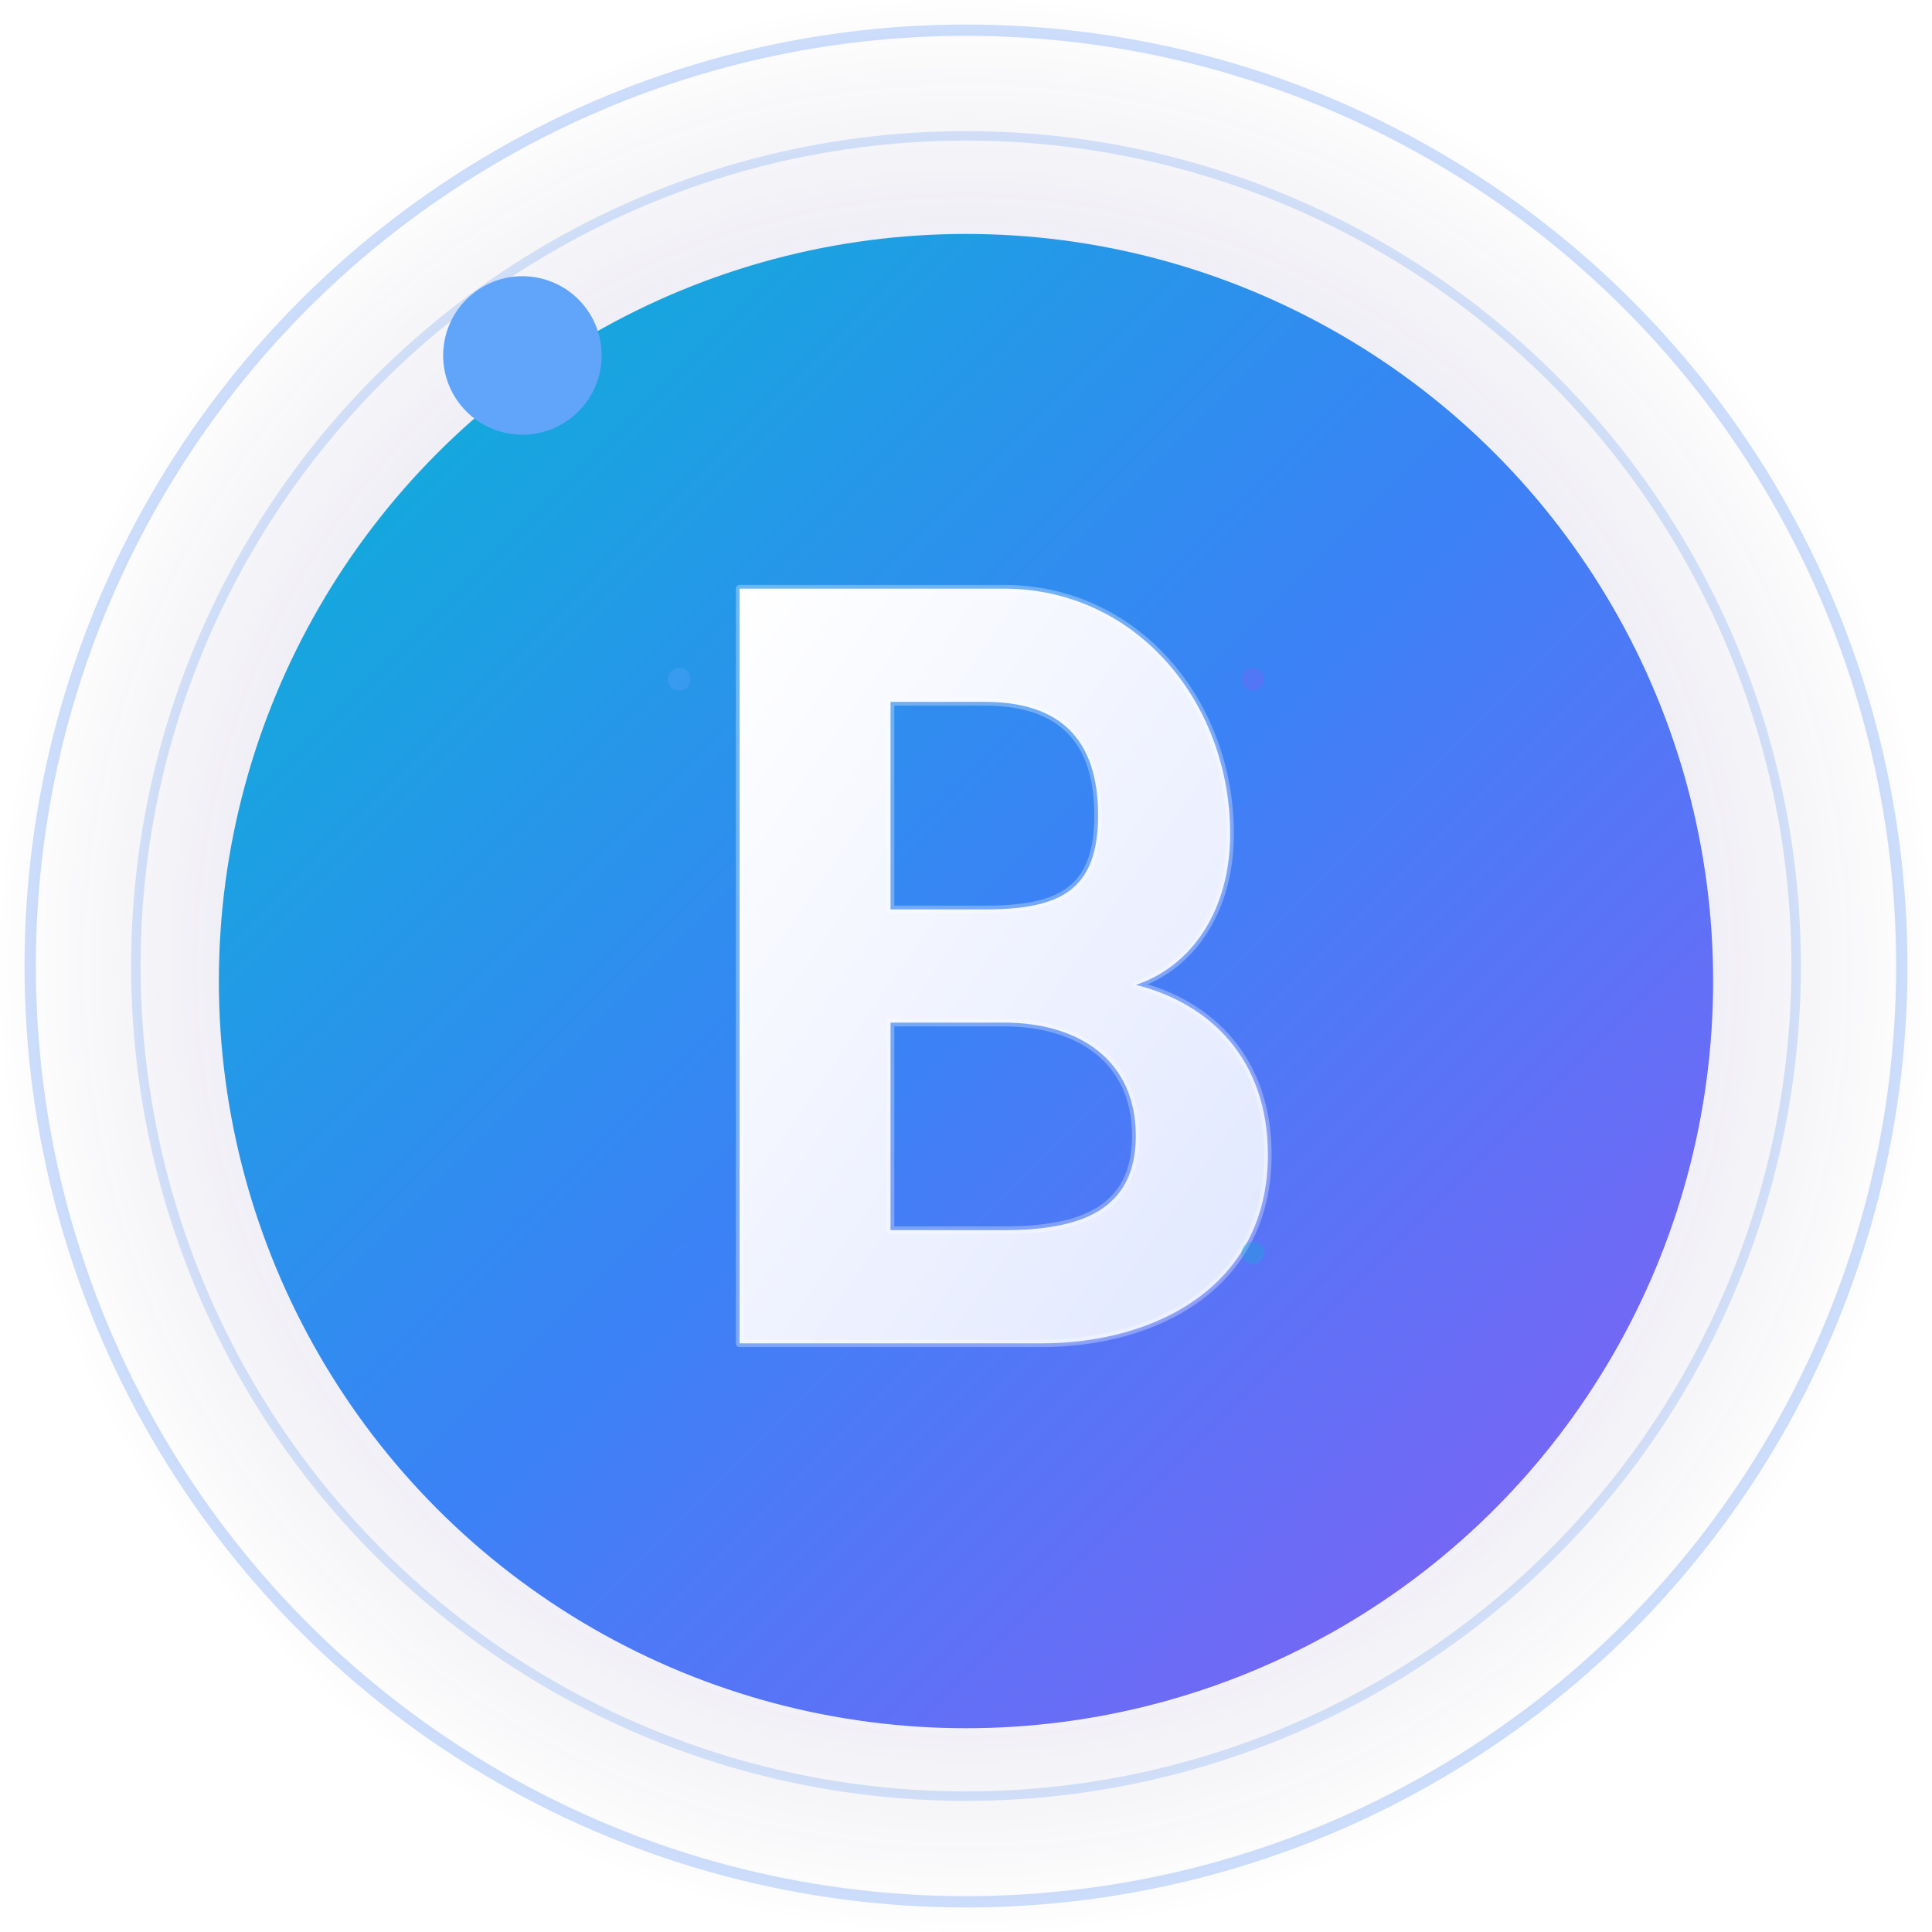 <svg width="512" height="512" viewBox="0 0 512 512" fill="none" xmlns="http://www.w3.org/2000/svg">
  <defs>
    <linearGradient id="primaryGradientHD" x1="0%" y1="0%" x2="100%" y2="100%">
      <stop offset="0%" style="stop-color:#06B6D4;stop-opacity:1" />
      <stop offset="50%" style="stop-color:#3B82F6;stop-opacity:1" />
      <stop offset="100%" style="stop-color:#8B5CF6;stop-opacity:1" />
    </linearGradient>
    
    <linearGradient id="bGradient" x1="0%" y1="0%" x2="100%" y2="100%">
      <stop offset="0%" style="stop-color:#ffffff;stop-opacity:1" />
      <stop offset="100%" style="stop-color:#e0e7ff;stop-opacity:1" />
    </linearGradient>
    
    <radialGradient id="glowGradientHD">
      <stop offset="0%" style="stop-color:#3B82F6;stop-opacity:0.35">
        <animate attributeName="stop-opacity" values="0.25;0.45;0.25" dur="3s" repeatCount="indefinite"/>
      </stop>
      <stop offset="40%" style="stop-color:#8B5CF6;stop-opacity:0.2">
        <animate attributeName="stop-opacity" values="0.15;0.25;0.15" dur="3s" repeatCount="indefinite"/>
      </stop>
      <stop offset="100%" style="stop-color:#1E1B4B;stop-opacity:0" />
    </radialGradient>
    
    <filter id="centerGlowHD" x="-50%" y="-50%" width="200%" height="200%">
      <feGaussianBlur in="SourceGraphic" stdDeviation="8" result="blur"/>
      <feColorMatrix in="blur" type="matrix" values="
        1 0 0 0 0
        0 1 0 0 0
        0 0 1 0 0
        0 0 0 2 0"/>
      <feBlend in="SourceGraphic" in2="blur" mode="normal" />
    </filter>
    
    <filter id="bShadow" x="-50%" y="-50%" width="200%" height="200%">
      <feDropShadow dx="0" dy="4" stdDeviation="8" flood-color="#3B82F6" flood-opacity="0.3"/>
      <feDropShadow dx="0" dy="2" stdDeviation="4" flood-color="#ffffff" flood-opacity="0.2"/>
    </filter>
    
    <filter id="particleGlowHD" x="-400%" y="-400%" width="800%" height="800%">
      <feGaussianBlur in="SourceGraphic" stdDeviation="6" result="blur"/>
      <feColorMatrix in="blur" type="matrix" values="
        0.23 0.47 0.98 0 0
        0.23 0.47 0.98 0 0
        0.23 0.47 0.98 0 0
        0 0 0 4 0"/>
      <feMerge>
        <feMergeNode in="blur"/>
        <feMergeNode in="SourceGraphic"/>
      </feMerge>
    </filter>
    
    <filter id="dropShadowHD" x="-100%" y="-100%" width="300%" height="300%">
      <feGaussianBlur in="SourceAlpha" stdDeviation="12"/>
      <feOffset dx="0" dy="4" result="offsetblur"/>
      <feFlood flood-color="#3B82F6" flood-opacity="0.6"/>
      <feComposite in2="offsetblur" operator="in"/>
      <feMerge>
        <feMergeNode/>
        <feMergeNode in="SourceGraphic"/>
      </feMerge>
    </filter>
  </defs>
  
  <!-- Background glow -->
  <circle cx="256" cy="256" r="256" fill="url(#glowGradientHD)"/>
  
  <!-- Rotating rings group -->
  <g id="rotatingRingsHD">
    <circle 
      cx="256" 
      cy="256" 
      r="248" 
      fill="none" 
      stroke="#3B82F6" 
      stroke-width="3" 
      opacity="0.25"
    />
    <circle 
      cx="256" 
      cy="256" 
      r="220" 
      fill="none" 
      stroke="#3B82F6" 
      stroke-width="2.5" 
      opacity="0.2"
    />
    <animateTransform
      attributeName="transform"
      type="rotate"
      from="0 256 256"
      to="360 256 256"
      dur="20s"
      repeatCount="indefinite"
    />
  </g>
  
  <!-- Center circle with gradient -->
  <g filter="url(#dropShadowHD)">
    <circle 
      cx="256" 
      cy="256" 
      r="198" 
      fill="url(#primaryGradientHD)"
      filter="url(#centerGlowHD)"
    />
  </g>
  
  <!-- Improved Letter B with modern design -->
  <g transform="translate(256, 256)" filter="url(#bShadow)">
    <path d="
      M -60 -100
      L -60 100
      L 20 100
      C 50 100, 80 85, 80 50
      C 80 25, 65 10, 45 5
      C 60 0, 70 -15, 70 -35
      C 70 -70, 45 -100, 10 -100
      L -60 -100
      Z
      
      M -20 -70
      L 5 -70
      C 25 -70, 35 -60, 35 -40
      C 35 -20, 25 -15, 5 -15
      L -20 -15
      Z
      
      M -20 15
      L 10 15
      C 30 15, 45 25, 45 45
      C 45 65, 30 70, 10 70
      L -20 70
      Z
    " 
    fill="url(#bGradient)" 
    stroke="rgba(255,255,255,0.3)" 
    stroke-width="2"
    stroke-linejoin="round"
    stroke-linecap="round">
      <!-- تأثير النبض المحسن للحرف B -->
      <animateTransform
        attributeName="transform"
        type="scale"
        values="1; 1.03; 1"
        dur="3s"
        repeatCount="indefinite"
      />
    </path>
    
    <!-- Inner glow for B -->
    <path d="
      M -60 -100
      L -60 100
      L 20 100
      C 50 100, 80 85, 80 50
      C 80 25, 65 10, 45 5
      C 60 0, 70 -15, 70 -35
      C 70 -70, 45 -100, 10 -100
      L -60 -100
      Z
    " 
    fill="none" 
    stroke="rgba(255,255,255,0.1)" 
    stroke-width="1"
    opacity="0.5">
      <animate attributeName="opacity" values="0.3;0.7;0.3" dur="3s" repeatCount="indefinite"/>
    </path>
  </g>
  
  <!-- Decorative accent lines -->
  <g transform="translate(256, 256)" opacity="0.4">
    <line x1="-90" y1="-120" x2="-90" y2="120" stroke="url(#primaryGradientHD)" stroke-width="2">
      <animate attributeName="opacity" values="0;0.6;0" dur="4s" repeatCount="indefinite"/>
    </line>
    <line x1="90" y1="-120" x2="90" y2="120" stroke="url(#primaryGradientHD)" stroke-width="2">
      <animate attributeName="opacity" values="0;0.6;0" dur="4s" begin="0.5s" repeatCount="indefinite"/>
    </line>
  </g>
  
  <!-- Orbiting particle starting from last 10% (324 degrees) -->
  <g id="orbitingParticleHD" transform="rotate(324 256 256)">
    <circle 
      cx="256" 
      cy="56" 
      r="21" 
      fill="#60A5FA"
      filter="url(#particleGlowHD)"
    />
    <animateTransform
      attributeName="transform"
      type="rotate"
      from="324 256 256"
      to="684 256 256"
      dur="10s"
      repeatCount="indefinite"
    />
  </g>
  
  <!-- Particle pulse effect starting from last 10% -->
  <g transform="rotate(324 256 256)">
    <circle 
      cx="256" 
      cy="56" 
      r="21" 
      fill="none"
      stroke="#60A5FA"
      stroke-width="3"
      opacity="0"
    >
      <animate attributeName="r" values="21;56;21" dur="2s" repeatCount="indefinite"/>
      <animate attributeName="opacity" values="0.9;0;0.9" dur="2s" repeatCount="indefinite"/>
    </circle>
    <animateTransform
      attributeName="transform"
      type="rotate"
      from="324 256 256"
      to="684 256 256"
      dur="10s"
      repeatCount="indefinite"
    />
  </g>
  
  <!-- Additional decorative particles -->
  <g opacity="0.3">
    <circle cx="180" cy="180" r="3" fill="#60A5FA">
      <animate attributeName="opacity" values="0;1;0" dur="3s" repeatCount="indefinite"/>
    </circle>
    <circle cx="332" cy="180" r="3" fill="#8B5CF6">
      <animate attributeName="opacity" values="0;1;0" dur="3s" begin="1s" repeatCount="indefinite"/>
    </circle>
    <circle cx="332" cy="332" r="3" fill="#06B6D4">
      <animate attributeName="opacity" values="0;1;0" dur="3s" begin="2s" repeatCount="indefinite"/>
    </circle>
    <circle cx="180" cy="332" r="3" fill="#3B82F6">
      <animate attributeName="opacity" values="0;1;0" dur="3s" begin="0.5s" repeatCount="indefinite"/>
    </circle>
  </g>
</svg>
